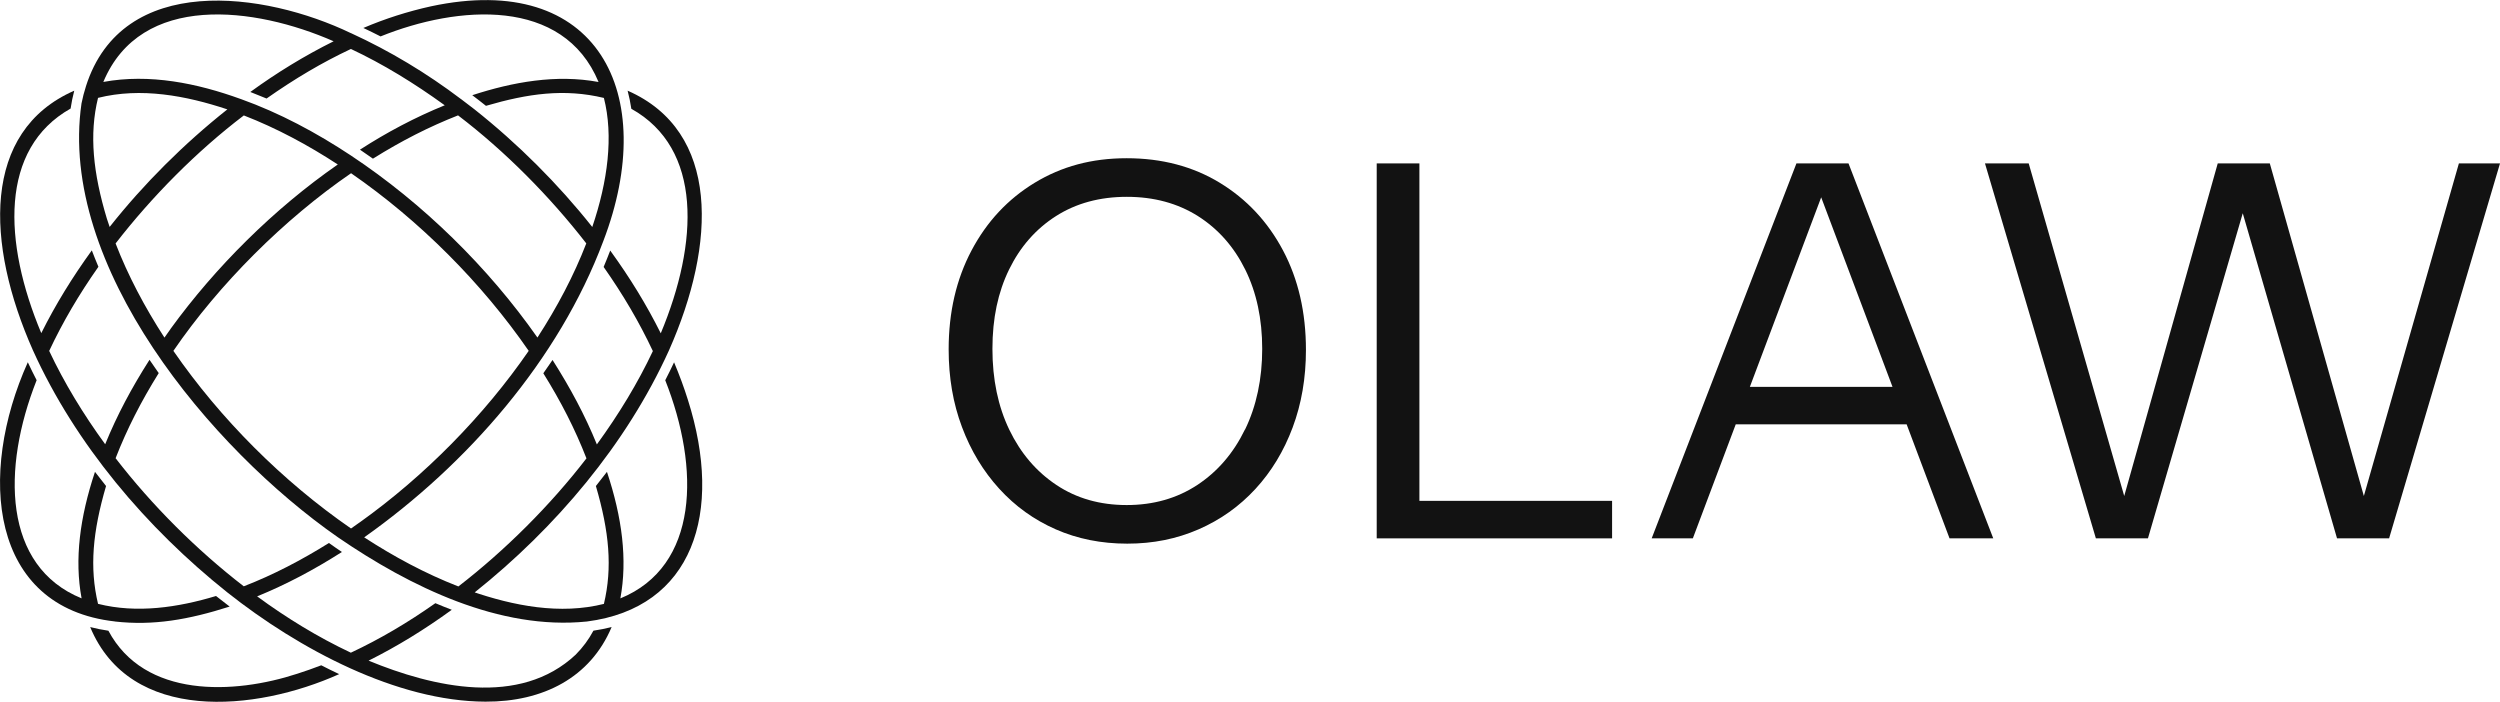 <?xml version="1.0" encoding="UTF-8"?>
<svg id="Layer_2" data-name="Layer 2" xmlns="http://www.w3.org/2000/svg" viewBox="0 0 458.52 128.71">
  <defs>
    <style>
      .cls-1 {
        fill: #121212;
        stroke-width: 0px;
      }
    </style>
  </defs>
  <g id="Layer_1-2" data-name="Layer 1">
    <g>
      <g>
        <path class="cls-1" d="m223.7,33.51c-4.93-2.99-10.62-4.49-17.05-4.49s-11.92,1.5-16.86,4.49c-4.93,2.99-8.8,7.13-11.6,12.42-2.8,5.29-4.2,11.33-4.2,18.15,0,5.16.81,9.9,2.44,14.23,1.62,4.33,3.9,8.1,6.83,11.32,2.93,3.22,6.38,5.7,10.36,7.45,3.98,1.75,8.36,2.63,13.13,2.63s9.07-.88,13.09-2.63c4.01-1.75,7.48-4.22,10.41-7.4,2.93-3.18,5.21-6.94,6.83-11.27s2.44-9.07,2.44-14.23c0-6.88-1.4-12.96-4.2-18.24-2.8-5.28-6.67-9.42-11.61-12.42Zm4.63,45.27c-2.1,4.33-5.02,7.72-8.74,10.17-3.73,2.45-8.04,3.68-12.94,3.68s-9.2-1.22-12.89-3.68c-3.69-2.45-6.57-5.83-8.64-10.12-2.07-4.3-3.1-9.25-3.1-14.85s1.02-10.39,3.06-14.56c2.04-4.17,4.9-7.43,8.6-9.79,3.69-2.35,8.02-3.53,12.99-3.53s9.31,1.18,13.04,3.53c3.72,2.36,6.62,5.64,8.69,9.84,2.07,4.2,3.1,9.04,3.1,14.52s-1.05,10.48-3.15,14.8Z"/>
        <polygon class="cls-1" points="260.33 29.97 252.5 29.97 252.5 98.74 256.51 98.74 260.33 98.74 295.67 98.74 295.67 91.86 260.33 91.86 260.33 29.97"/>
        <path class="cls-1" d="m336.36,29.97h-6.88l-26.55,68.77h7.55l7.87-20.92h31.34l7.87,20.92h8.02l-26.55-68.77h-2.67Zm-15.42,40.98l13.08-34.76,13.08,34.76h-26.16Z"/>
        <polygon class="cls-1" points="450.98 29.97 433.55 90.97 416.3 29.97 406.75 29.97 389.6 90.97 372.08 29.97 364.06 29.97 384.4 98.74 393.95 98.74 411.34 39.11 428.63 98.74 438.18 98.74 458.52 29.97 450.98 29.97"/>
      </g>
      <g>
        <path class="cls-1" d="m54.55,123.56c-11.66,3.82-28.05,4.54-34.67-7.88-1.15-.17-2.26-.39-3.34-.67,7.35,17.71,30.31,15.53,45.67,8.63-1.1-.52-2.19-1.05-3.29-1.62-1.46.56-2.93,1.08-4.37,1.54Z"/>
        <path class="cls-1" d="m21.08,113.99c7.04.79,13.45-.32,21.04-2.74-.84-.64-1.67-1.28-2.5-1.94-6.97,2.1-14.51,3.24-21.64,1.44h0c-1.59-6.65-.98-13.24,1.47-21.61-.69-.86-1.37-1.73-2.03-2.6-2.79,8.37-3.78,16.08-2.46,23.18,0,0,0,.01,0,.02C.55,103.87.3,85.95,6.72,69.73c-.57-1.1-1.11-2.2-1.62-3.29-9.25,20.59-7.02,44.96,15.98,47.54Z"/>
        <path class="cls-1" d="m105.62,120.04c-10.31,9.71-26.23,5.99-38.02,1.13,5.28-2.64,10.23-5.68,15.26-9.33-1-.38-2-.78-3.01-1.21-5.13,3.61-10.14,6.56-15.5,9.08,0,0,0,0,0,0-6.05-2.85-11.79-6.37-17.19-10.33,0,0,0,0,0,0,5.33-2.18,10.3-4.8,15.55-8.14-.8-.53-1.59-1.09-2.38-1.65-4.97,3.1-10.16,5.83-15.61,7.94,0,0-.01,0-.02,0,0,0,0,0,0,0-8.72-6.74-16.83-14.85-23.5-23.49,2.09-5.36,4.66-10.39,7.91-15.61-.58-.81-1.14-1.63-1.69-2.44-3.29,5.16-5.96,10.16-8.13,15.49-4.05-5.56-7.51-11.27-10.27-17.12,2.51-5.33,5.44-10.32,9.03-15.43-.43-1.01-.83-2.01-1.21-3.01-3.62,5.01-6.64,9.92-9.27,15.18C.58,44.42-.11,27.27,12.95,19.91c.17-1.13.39-2.22.67-3.28C-3.38,24.08-2.65,44.69,6.05,64.27c7.79,17.22,20.82,32.57,35.64,44.38,0,0,0,0,0,0,13.12,10.4,31.13,19.99,47.34,20.04,10.6.04,19.25-4.42,23.15-13.69-1.07.28-2.19.5-3.34.67-.87,1.62-1.95,3.09-3.23,4.37Z"/>
        <path class="cls-1" d="m126.17,73.35c-.71-2.28-1.57-4.59-2.54-6.9-.51,1.09-1.05,2.19-1.62,3.29,6.42,16.23,6.17,34.12-8.23,40.01,1.32-7.11.33-14.83-2.46-23.21-.66.87-1.34,1.74-2.03,2.6,2.45,8.38,3.06,14.96,1.47,21.62.03,0,.05-.02.08-.02-8.1,2.06-16.66.37-24.43-2.31.22.08.44.15.65.22,14.84-11.83,27.82-27.15,35.63-44.38,8.7-19.58,9.43-40.18-7.58-47.64.28,1.07.51,2.18.68,3.32,13.08,7.29,12.35,24.53,5.4,41.18-2.62-5.25-5.64-10.17-9.27-15.18-.38,1-.79,2.01-1.21,3.01,3.59,5.11,6.52,10.1,9.03,15.43-2.76,5.85-6.23,11.57-10.27,17.12-2.17-5.33-4.85-10.33-8.13-15.49-.55.82-1.12,1.63-1.69,2.44,3.25,5.22,5.82,10.24,7.91,15.61-6.63,8.61-14.87,16.83-23.49,23.49,0,0,0,0,0,0-6.06-2.36-11.82-5.46-17.28-9.01h.01c18.89-13.36,35.69-32.55,43.85-54.33,10.37-27.09-1.04-49.61-31.61-43.06-4.22.93-8.4,2.26-12.4,3.97,1.05.5,2.11,1.01,3.16,1.55C84.02.94,103.31-.54,109.78,15.04c-7.75-1.45-15.73,0-23.16,2.42.84.64,1.68,1.28,2.51,1.95,7.7-2.25,14.36-3.2,21.63-1.45,1.78,6.98.72,15.26-2.13,23.67-6.27-7.91-13.64-15.26-21.6-21.57,0,0,0,0,0,0-.82-.64-1.64-1.27-2.46-1.88,0,0,0,0-.01,0-6.27-4.75-13.04-8.83-20.18-12.1,0,0,0,0-.01,0,0,0,0,0-.01,0C48.55-1.52,22.43-5.15,15.76,15.83c0,0,0,0,0,.01-.32,1.01-.6,2.04-.81,3.12-4.34,29.82,23.69,63.32,47.01,79.57,13.29,9.12,29.71,17.1,45.69,15.46,19.43-2.5,25.11-19.9,18.52-40.64ZM18.96,15.01C25.84-1.42,46.72,1.22,61.19,7.57c0,0,0,0,0,0-5.35,2.66-10.44,5.78-15.28,9.3.99.38,1.98.78,2.98,1.2,5.2-3.65,10.14-6.58,15.47-9.09,5.88,2.76,11.62,6.28,17.21,10.33,0,0,0,0,0,0-5.42,2.2-10.62,4.96-15.55,8.14.8.54,1.59,1.09,2.38,1.65,5.3-3.31,10.28-5.84,15.61-7.94,8.64,6.58,16.84,14.87,23.52,23.48-2.28,5.9-5.33,11.67-8.96,17.27-9.02-12.87-20.97-24.61-34.21-33.39h0c-6.33-4.19-13.06-7.8-20.2-10.36,0,0,0,0-.01,0-8-2.9-16.74-4.69-25.2-3.13,0,0,0-.02.01-.03Zm.64,25.09c-2.52-8.37-3.27-15.43-1.62-22.15,0,0,0,0,0,0,7.86-1.97,16.14-.41,23.72,2.11,0,0,0,0,0,0,.21.07.21.08,0,0-7.95,6.3-15.33,13.65-21.59,21.56-.17-.51-.35-1.02-.51-1.52Zm11.69,20.22c-.39.53-.75,1.06-1.13,1.6-3.63-5.61-6.68-11.37-8.96-17.27,6.67-8.61,14.87-16.9,23.52-23.48,0,0,0,0,0,0,6.05,2.35,11.8,5.45,17.24,9,0,0,0,0,0,0,0,0,0,0-.01,0-11.69,8.12-22.41,18.78-30.67,30.15Zm34.66,35.5c-.52.37-1.05.74-1.57,1.11,0,0,0,0,0,0,0,0,0,0,0,0-12.58-8.69-24.01-20.16-32.58-32.58,8.43-12.31,20.35-24.18,32.59-32.58,0,0,0,0,0,0,12.58,8.69,24.01,20.16,32.58,32.58-8.2,11.89-19.08,22.96-31.01,31.47Z"/>
      </g>
    </g>
  </g>
</svg>